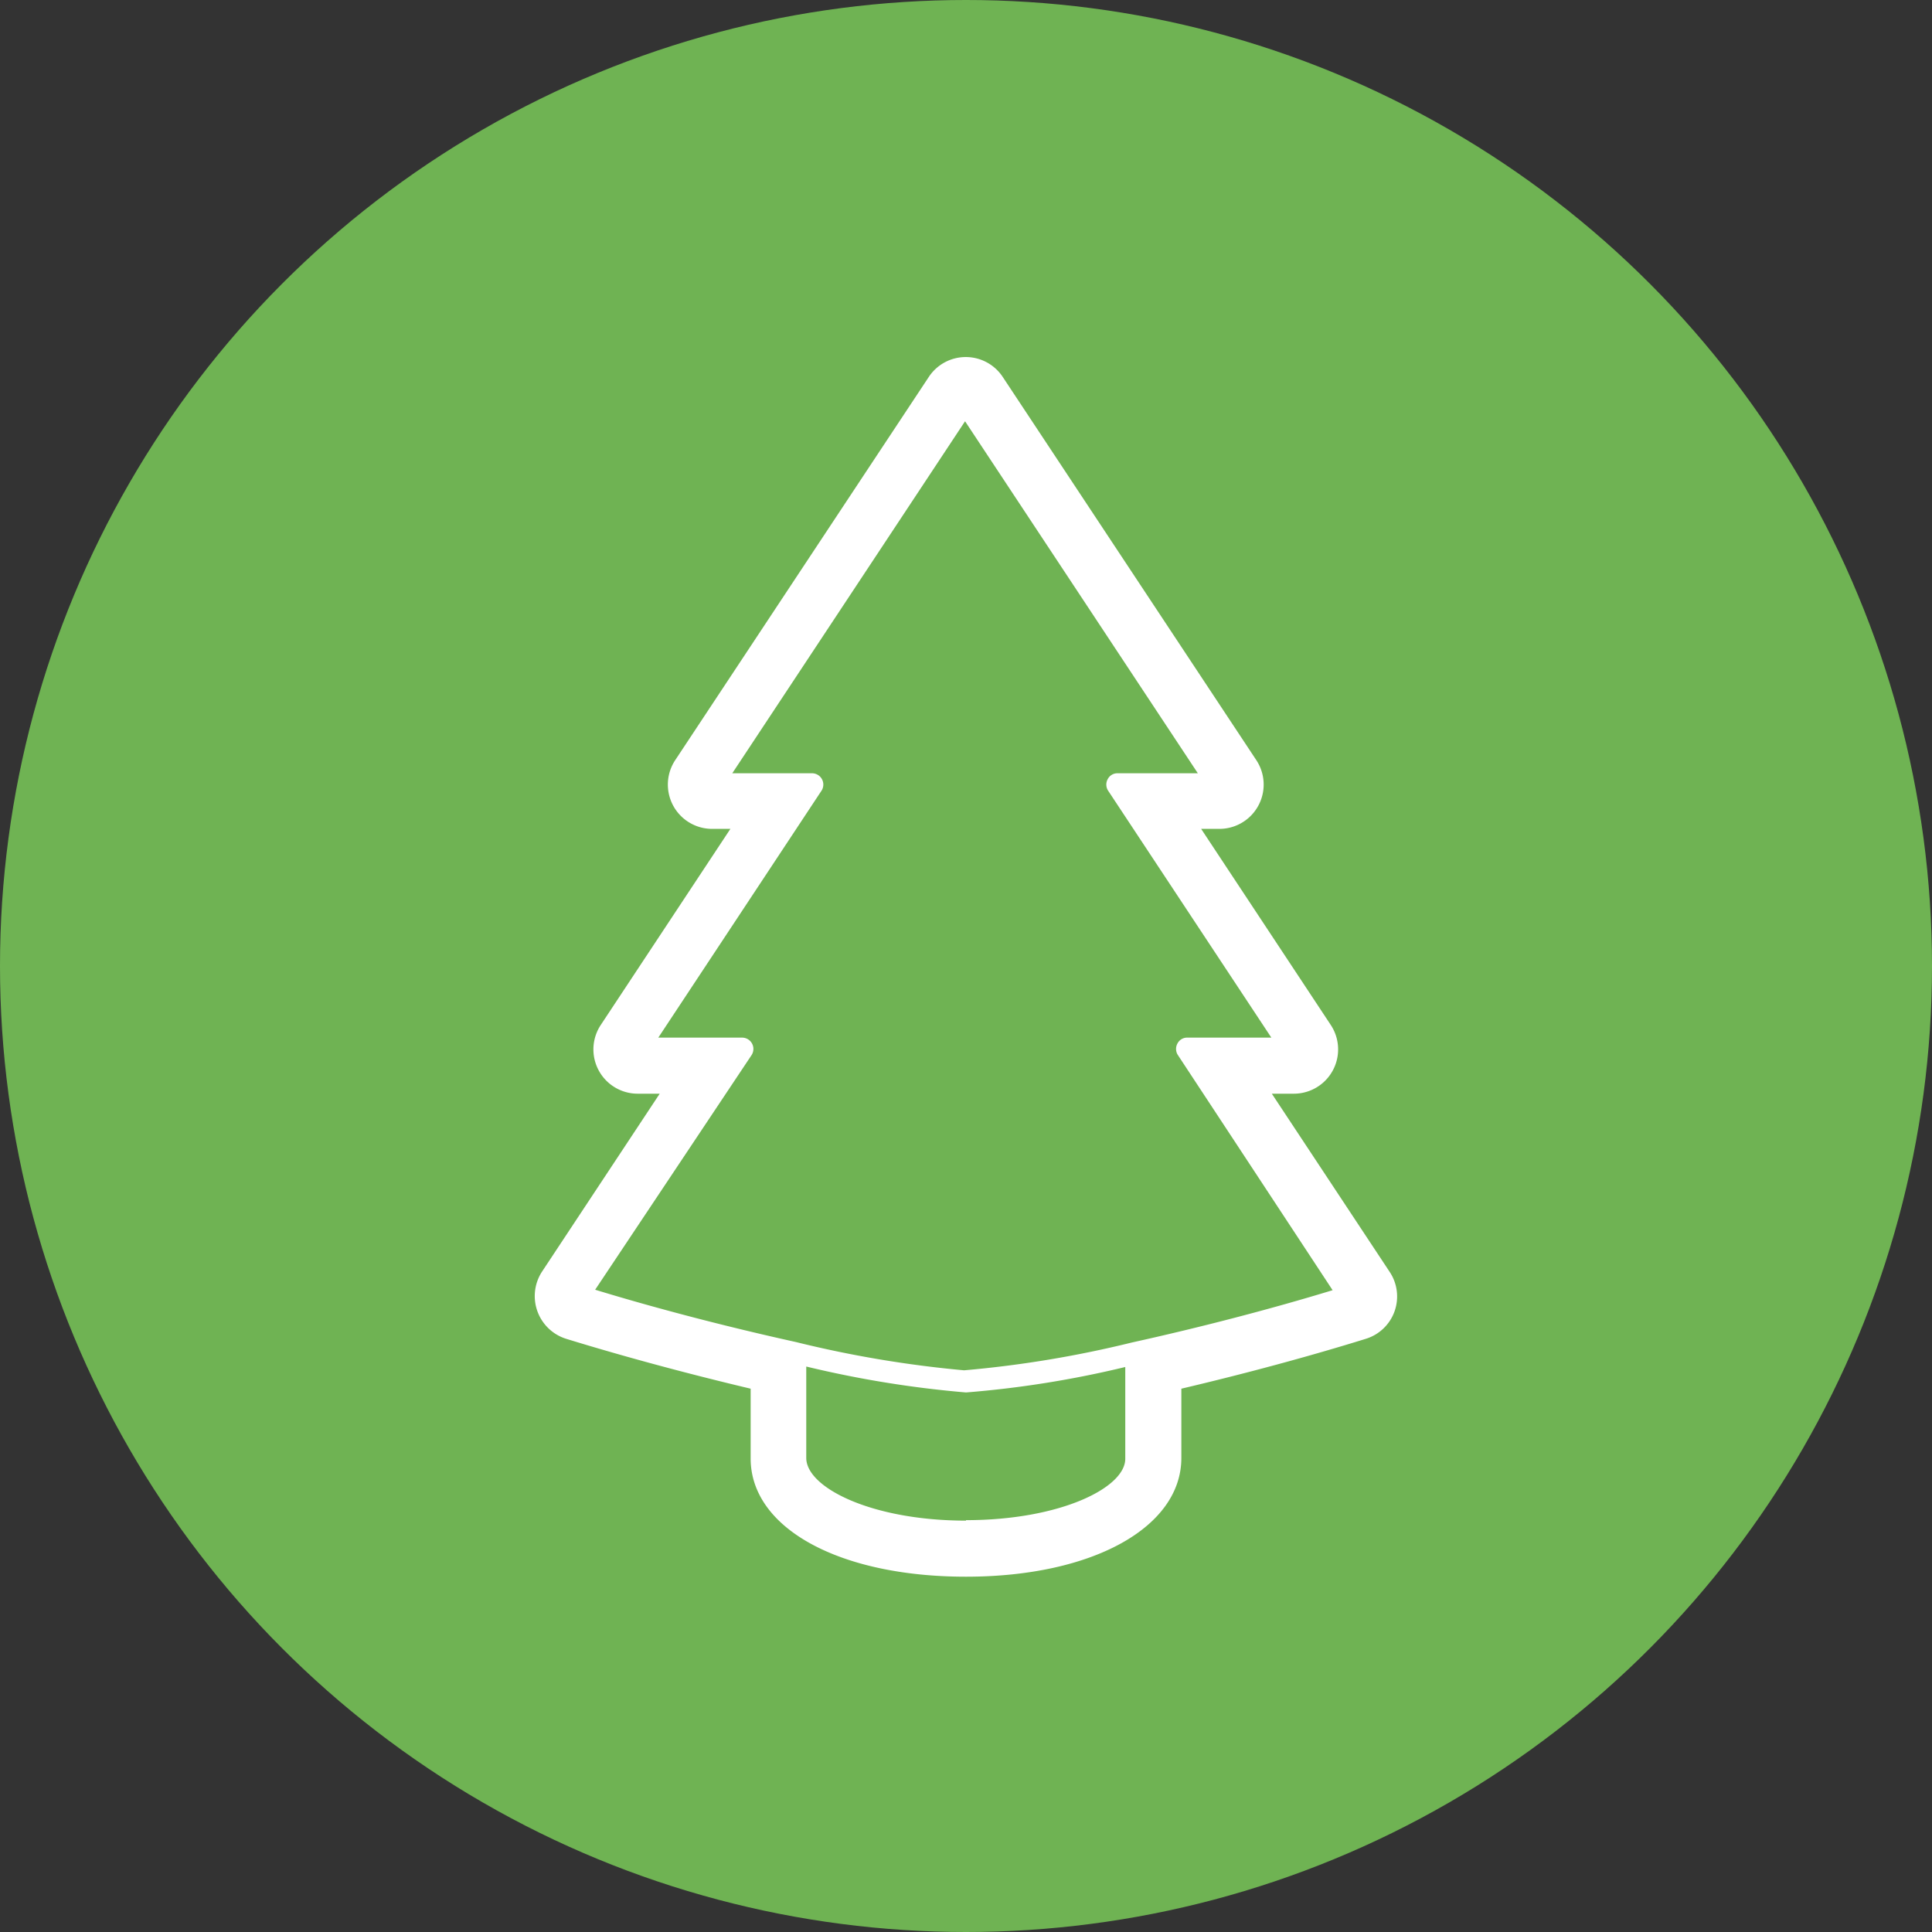 <svg xmlns="http://www.w3.org/2000/svg" viewBox="0 0 41 41"><rect x="0" y="0" width="41" height="41" fill="#333333" stroke="none"/><defs><style>.a{fill:#6fb353;}.b{fill:#fff;}</style></defs><title>icon-ecologico</title><circle class="a" cx="20.5" cy="20.5" r="20.5"/><path class="b" d="M1239.27,2161.15v-1.47c1.36-.32,2.73-0.69,3.92-1.06a0.94,0.94,0,0,0,.5-1.42l-2.5-3.78h0.46a0.94,0.94,0,0,0,.79-1.46l-2.75-4.16h0.38a0.94,0.94,0,0,0,.79-1.46l-5.38-8.13a0.94,0.94,0,0,0-1.57,0l-5.38,8.13a0.94,0.94,0,0,0,.79,1.46h0.38l-2.75,4.16a0.94,0.94,0,0,0,.79,1.46h0.46l-2.5,3.78a0.95,0.95,0,0,0,.51,1.42c1.2,0.37,2.57.74,3.92,1.06v1.48c0,1.48,1.88,2.51,4.57,2.51S1239.27,2162.62,1239.27,2161.15Zm-4.57,1.33c-2,0-3.39-.7-3.39-1.33v-1.94a22.52,22.52,0,0,0,3.39.55h0a21.73,21.73,0,0,0,3.38-.54v1.94C1238.09,2161.78,1236.7,2162.47,1234.7,2162.47Zm-4.55-9.88a0.24,0.24,0,0,0-.2-0.37h-1.78l3.47-5.25a0.24,0.24,0,0,0,0-.24,0.24,0.24,0,0,0-.21-0.12h-1.69l4.94-7.47,4.94,7.47h-1.7a0.23,0.23,0,0,0-.21.12,0.24,0.24,0,0,0,0,.24l3.47,5.25h-1.78a0.23,0.23,0,0,0-.21.12,0.24,0.24,0,0,0,0,.24l3.29,5c-1.31.4-2.81,0.79-4.26,1.11a23.29,23.29,0,0,1-3.56.59v0.24l0-.24a23.8,23.8,0,0,1-3.57-.6c-1.45-.32-2.95-0.71-4.26-1.11Z" transform="translate(-1214.2 -2130.21)"/></svg>